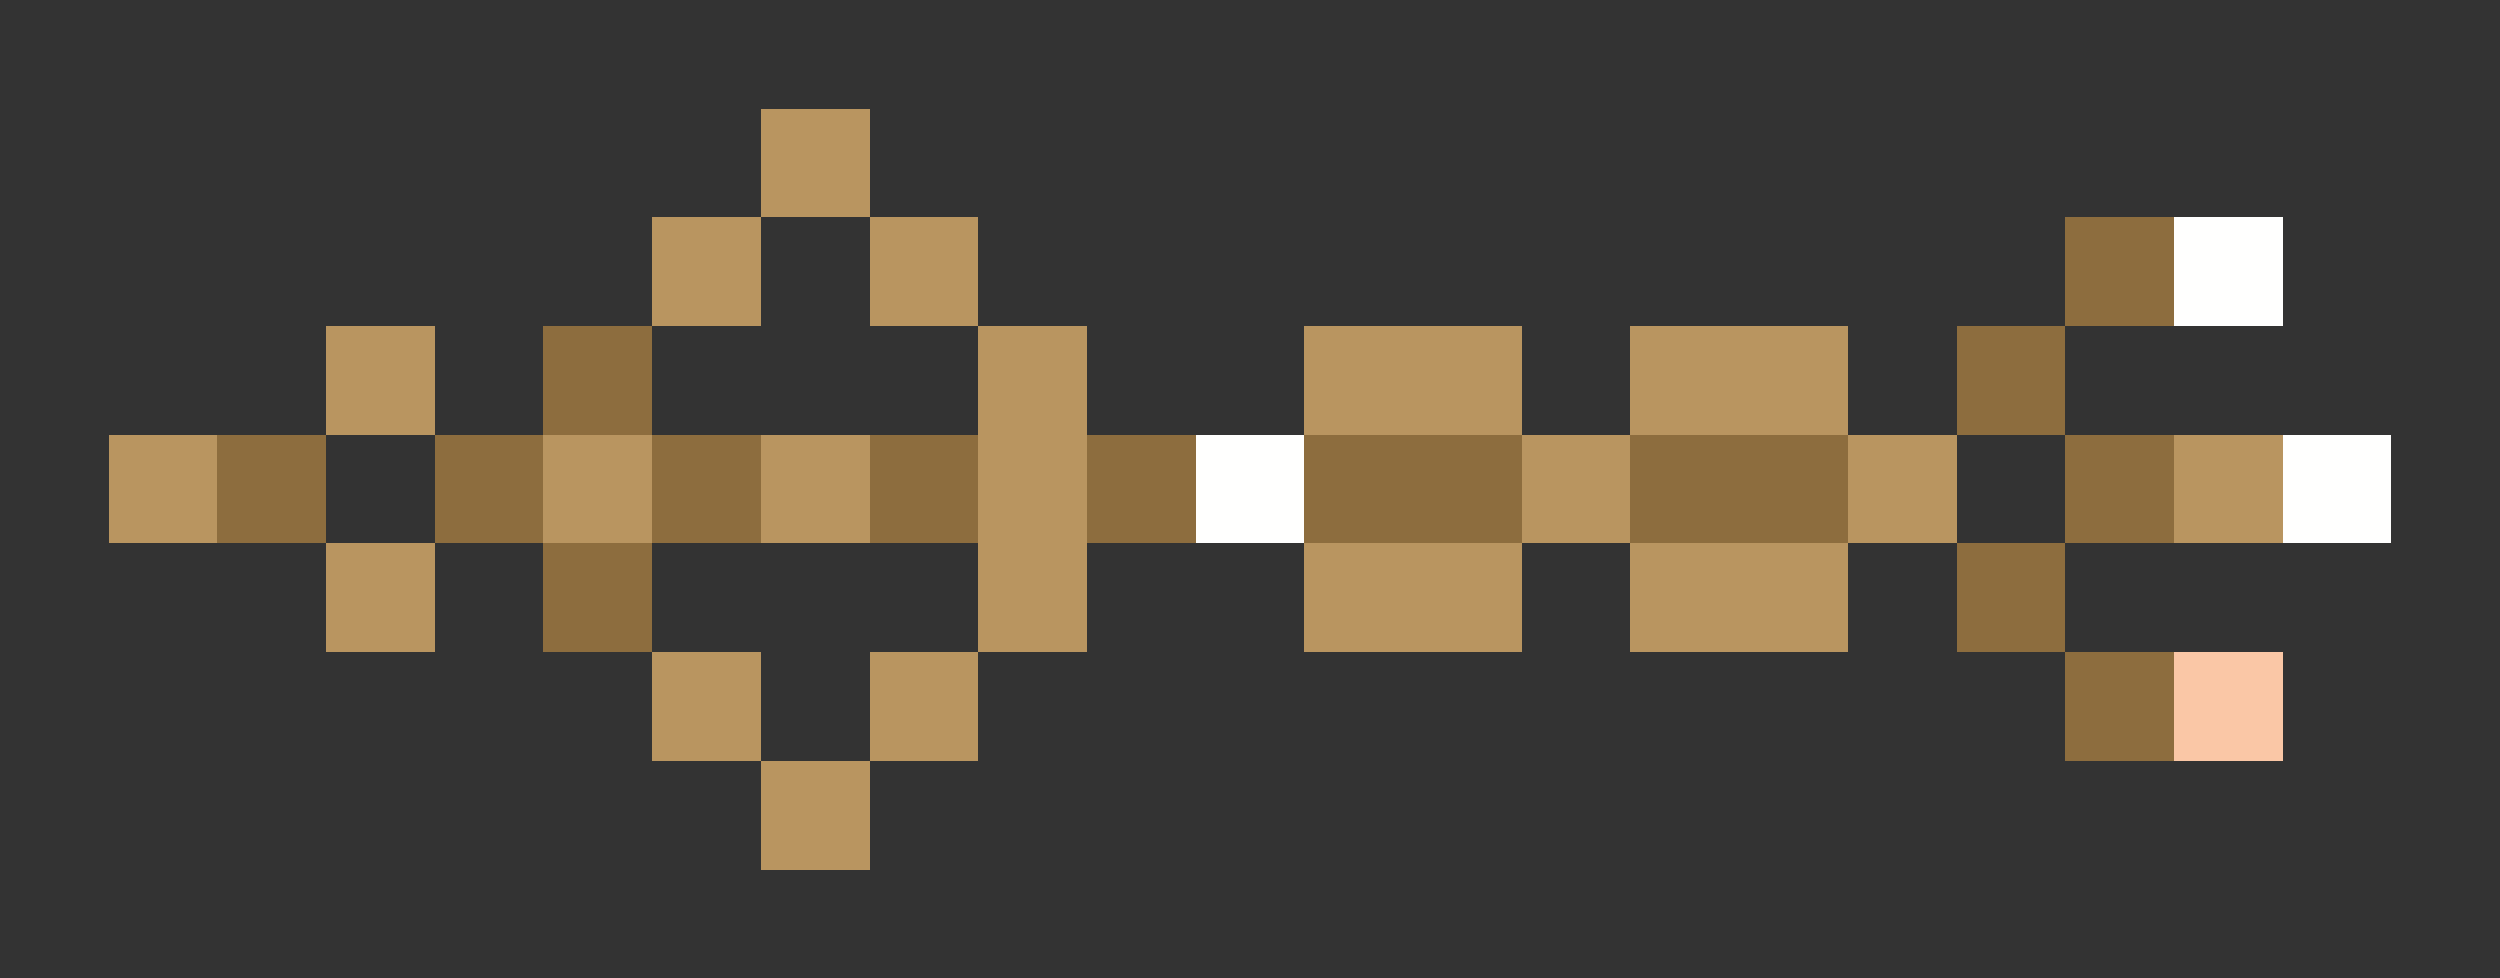 <svg xmlns="http://www.w3.org/2000/svg" shape-rendering="crispEdges" viewBox="0 -0.5 23 9">
    <rect x="0" y="-0.5" width="23" height="9" fill="#333333" stroke="none"/>
    <path stroke="#b99560" d="M7 1h1M6 2h1m1 0h1M3 3h1m5 0h1m2 0h2m1 0h2M1 4h1m3 0h1m1 0h1m1 0h1m4 0h1m2 0h1m2 0h1M3 5h1m5 0h1m2 0h2m1 0h2M6 6h1m1 0h1M7 7h1"/>
    <path stroke="#8d6d3e" d="M19 2h1M5 3h1m12 0h1M2 4h1m1 0h1m1 0h1m1 0h1m1 0h1m1 0h2m1 0h2m2 0h1M5 5h1m12 0h1m0 1h1"/>
    <path stroke="#fffffe" d="M20 2h1M11 4h1m9 0h1"/>
    <path stroke="#fac7a6" d="M20 6h1"/>
</svg>
